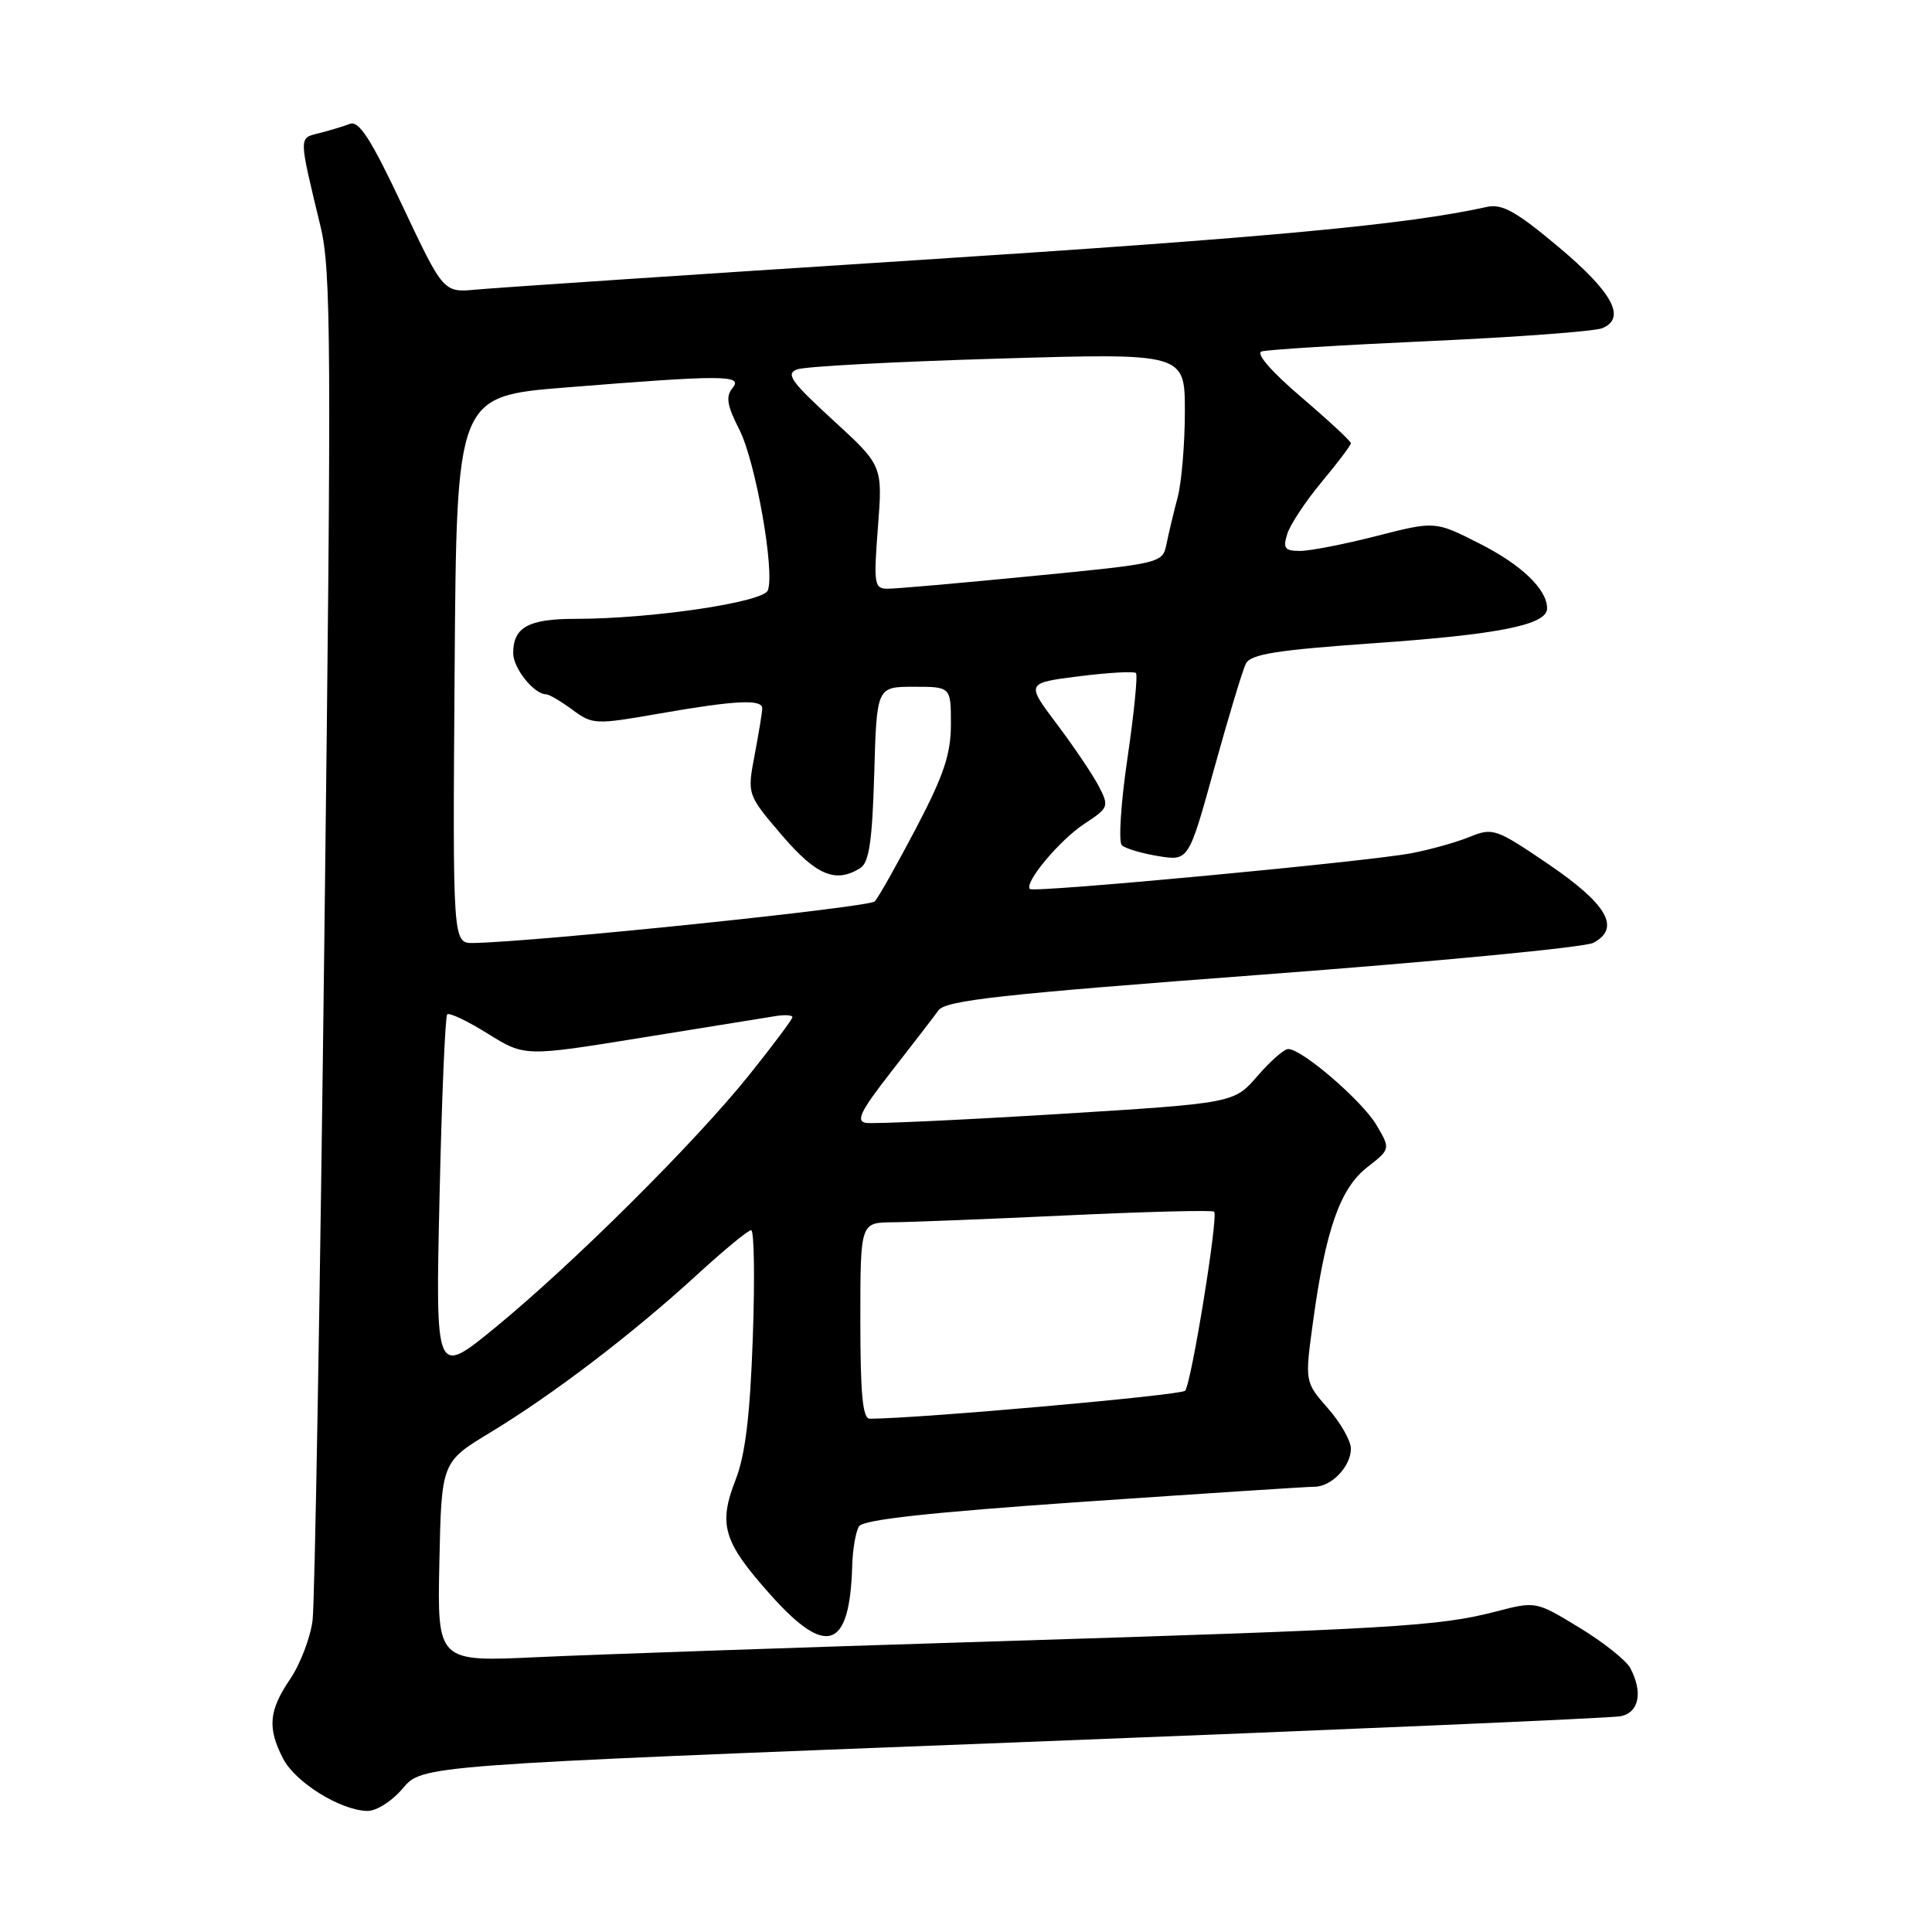 <?xml version="1.0" encoding="UTF-8" standalone="no"?>
<!DOCTYPE svg PUBLIC "-//W3C//DTD SVG 1.1//EN" "http://www.w3.org/Graphics/SVG/1.1/DTD/svg11.dtd" >
<svg xmlns="http://www.w3.org/2000/svg" xmlns:xlink="http://www.w3.org/1999/xlink" version="1.1" viewBox="0 0 256 256">
 <g >
 <path fill="currentColor"
d=" M 53.38 236.96 C 55.94 233.92 55.94 233.92 134.22 230.89 C 177.27 229.22 213.51 227.66 214.75 227.41 C 217.19 226.92 217.72 224.22 216.01 221.01 C 215.46 219.99 212.42 217.58 209.26 215.66 C 203.50 212.16 203.50 212.16 198.16 213.55 C 190.68 215.49 184.62 215.85 131.50 217.50 C 105.65 218.30 78.52 219.24 71.22 219.58 C 57.94 220.21 57.94 220.21 58.22 206.96 C 58.50 193.72 58.50 193.72 65.00 189.79 C 73.25 184.80 83.80 176.75 92.23 169.03 C 95.85 165.71 99.13 163.00 99.53 163.00 C 99.93 163.00 100.03 169.41 99.75 177.25 C 99.39 187.55 98.76 192.77 97.47 196.08 C 95.15 202.05 95.83 204.29 102.08 211.30 C 109.52 219.65 112.60 218.57 112.92 207.50 C 112.98 205.30 113.39 202.93 113.83 202.24 C 114.39 201.36 123.26 200.39 143.56 198.99 C 159.48 197.90 173.26 197.00 174.18 197.00 C 176.42 197.00 179.00 194.31 179.00 191.96 C 179.00 190.92 177.63 188.50 175.94 186.59 C 172.89 183.11 172.89 183.11 173.99 175.09 C 175.65 162.95 177.57 157.48 181.15 154.68 C 184.26 152.25 184.26 152.25 182.38 149.06 C 180.49 145.86 172.52 139.00 170.69 139.00 C 170.15 139.00 168.31 140.62 166.61 142.59 C 163.50 146.18 163.50 146.18 140.00 147.63 C 127.07 148.42 115.72 148.94 114.76 148.79 C 113.36 148.56 114.02 147.23 118.10 142.00 C 120.89 138.43 123.70 134.78 124.34 133.89 C 125.31 132.55 132.50 131.76 167.32 129.14 C 190.32 127.41 210.03 125.52 211.13 124.93 C 214.78 122.98 212.99 119.84 205.22 114.54 C 198.20 109.77 197.81 109.64 194.72 110.90 C 192.95 111.62 189.47 112.59 187.00 113.06 C 181.01 114.19 136.99 118.32 136.47 117.80 C 135.66 116.99 140.42 111.29 143.70 109.15 C 146.91 107.04 146.98 106.86 145.60 104.19 C 144.81 102.67 142.32 98.97 140.05 95.96 C 135.94 90.50 135.94 90.50 142.99 89.61 C 146.87 89.12 150.26 88.93 150.52 89.18 C 150.77 89.44 150.27 94.50 149.40 100.43 C 148.52 106.36 148.19 111.56 148.65 112.00 C 149.12 112.44 151.30 113.08 153.50 113.44 C 157.50 114.09 157.50 114.09 160.90 101.79 C 162.77 95.03 164.65 88.79 165.09 87.93 C 165.72 86.68 169.17 86.13 182.19 85.22 C 198.64 84.07 205.00 82.79 205.00 80.62 C 205.00 78.09 201.60 74.83 196.00 72.00 C 190.15 69.04 190.15 69.04 182.41 71.02 C 178.16 72.11 173.60 73.00 172.27 73.00 C 170.23 73.00 169.97 72.65 170.57 70.75 C 170.95 69.51 173.01 66.41 175.13 63.86 C 177.26 61.31 179.00 59.00 179.00 58.73 C 179.00 58.46 176.04 55.71 172.42 52.62 C 168.45 49.23 166.37 46.83 167.17 46.57 C 167.90 46.33 177.95 45.71 189.50 45.19 C 201.05 44.67 211.31 43.90 212.30 43.49 C 215.53 42.16 213.70 38.75 206.51 32.72 C 200.90 28.01 199.03 26.97 197.01 27.42 C 186.45 29.76 168.38 31.45 121.50 34.47 C 91.80 36.38 65.53 38.14 63.13 38.37 C 58.76 38.78 58.76 38.78 53.34 27.30 C 49.18 18.47 47.57 15.95 46.37 16.41 C 45.51 16.74 43.69 17.29 42.31 17.64 C 39.55 18.33 39.55 17.87 42.47 30.00 C 43.88 35.83 43.93 45.53 42.99 123.50 C 42.42 171.35 41.71 212.38 41.42 214.69 C 41.13 216.99 39.79 220.50 38.45 222.48 C 35.61 226.66 35.41 228.96 37.52 233.04 C 39.14 236.18 45.11 239.88 48.66 239.96 C 49.88 239.98 51.94 238.67 53.38 236.96 Z  M 114.00 175.00 C 114.00 162.00 114.00 162.00 118.25 161.96 C 120.59 161.94 131.05 161.53 141.49 161.04 C 151.94 160.55 160.67 160.33 160.88 160.55 C 161.46 161.13 157.86 183.36 157.03 184.28 C 156.50 184.88 121.96 187.95 115.25 187.99 C 114.31 188.00 114.00 184.74 114.00 175.00 Z  M 58.24 158.64 C 58.53 145.58 58.99 134.67 59.26 134.41 C 59.53 134.14 61.95 135.29 64.64 136.97 C 69.53 140.01 69.53 140.01 85.02 137.50 C 93.53 136.12 101.51 134.83 102.75 134.64 C 103.99 134.44 105.00 134.50 105.00 134.78 C 105.00 135.05 102.44 138.48 99.31 142.39 C 92.17 151.31 75.90 167.49 65.57 175.95 C 57.70 182.39 57.70 182.39 58.24 158.64 Z  M 60.24 88.75 C 60.50 52.50 60.50 52.50 75.00 51.34 C 95.89 49.66 98.52 49.67 97.06 51.42 C 96.14 52.54 96.33 53.73 97.97 56.93 C 100.12 61.16 102.70 75.73 101.74 78.23 C 101.13 79.81 86.33 82.00 76.26 82.00 C 70.01 82.00 68.00 83.11 68.00 86.55 C 68.00 88.55 70.77 92.00 72.37 92.00 C 72.76 92.00 74.32 92.92 75.84 94.04 C 78.52 96.02 78.85 96.04 87.43 94.54 C 97.45 92.79 101.00 92.62 101.00 93.86 C 101.00 94.34 100.55 97.10 100.00 100.00 C 99.00 105.28 99.00 105.28 103.58 110.64 C 108.16 116.00 110.73 117.08 114.00 115.02 C 115.16 114.29 115.58 111.44 115.84 102.54 C 116.17 91.00 116.17 91.00 121.09 91.00 C 126.00 91.00 126.00 91.00 126.00 95.96 C 126.00 99.91 125.07 102.70 121.40 109.71 C 118.86 114.54 116.40 118.92 115.91 119.44 C 115.16 120.23 71.00 124.81 62.74 124.95 C 59.98 125.00 59.98 125.00 60.24 88.75 Z  M 116.33 69.85 C 116.96 61.70 116.96 61.70 110.37 55.66 C 104.79 50.54 104.07 49.52 105.64 48.94 C 106.66 48.56 118.64 47.92 132.25 47.52 C 157.00 46.78 157.00 46.78 157.00 54.52 C 157.00 58.78 156.57 63.90 156.05 65.88 C 155.52 67.87 154.86 70.66 154.57 72.07 C 154.05 74.63 153.98 74.65 136.78 76.33 C 127.27 77.26 118.65 78.02 117.60 78.01 C 115.84 78.00 115.75 77.41 116.33 69.85 Z "/>
</g>
</svg>